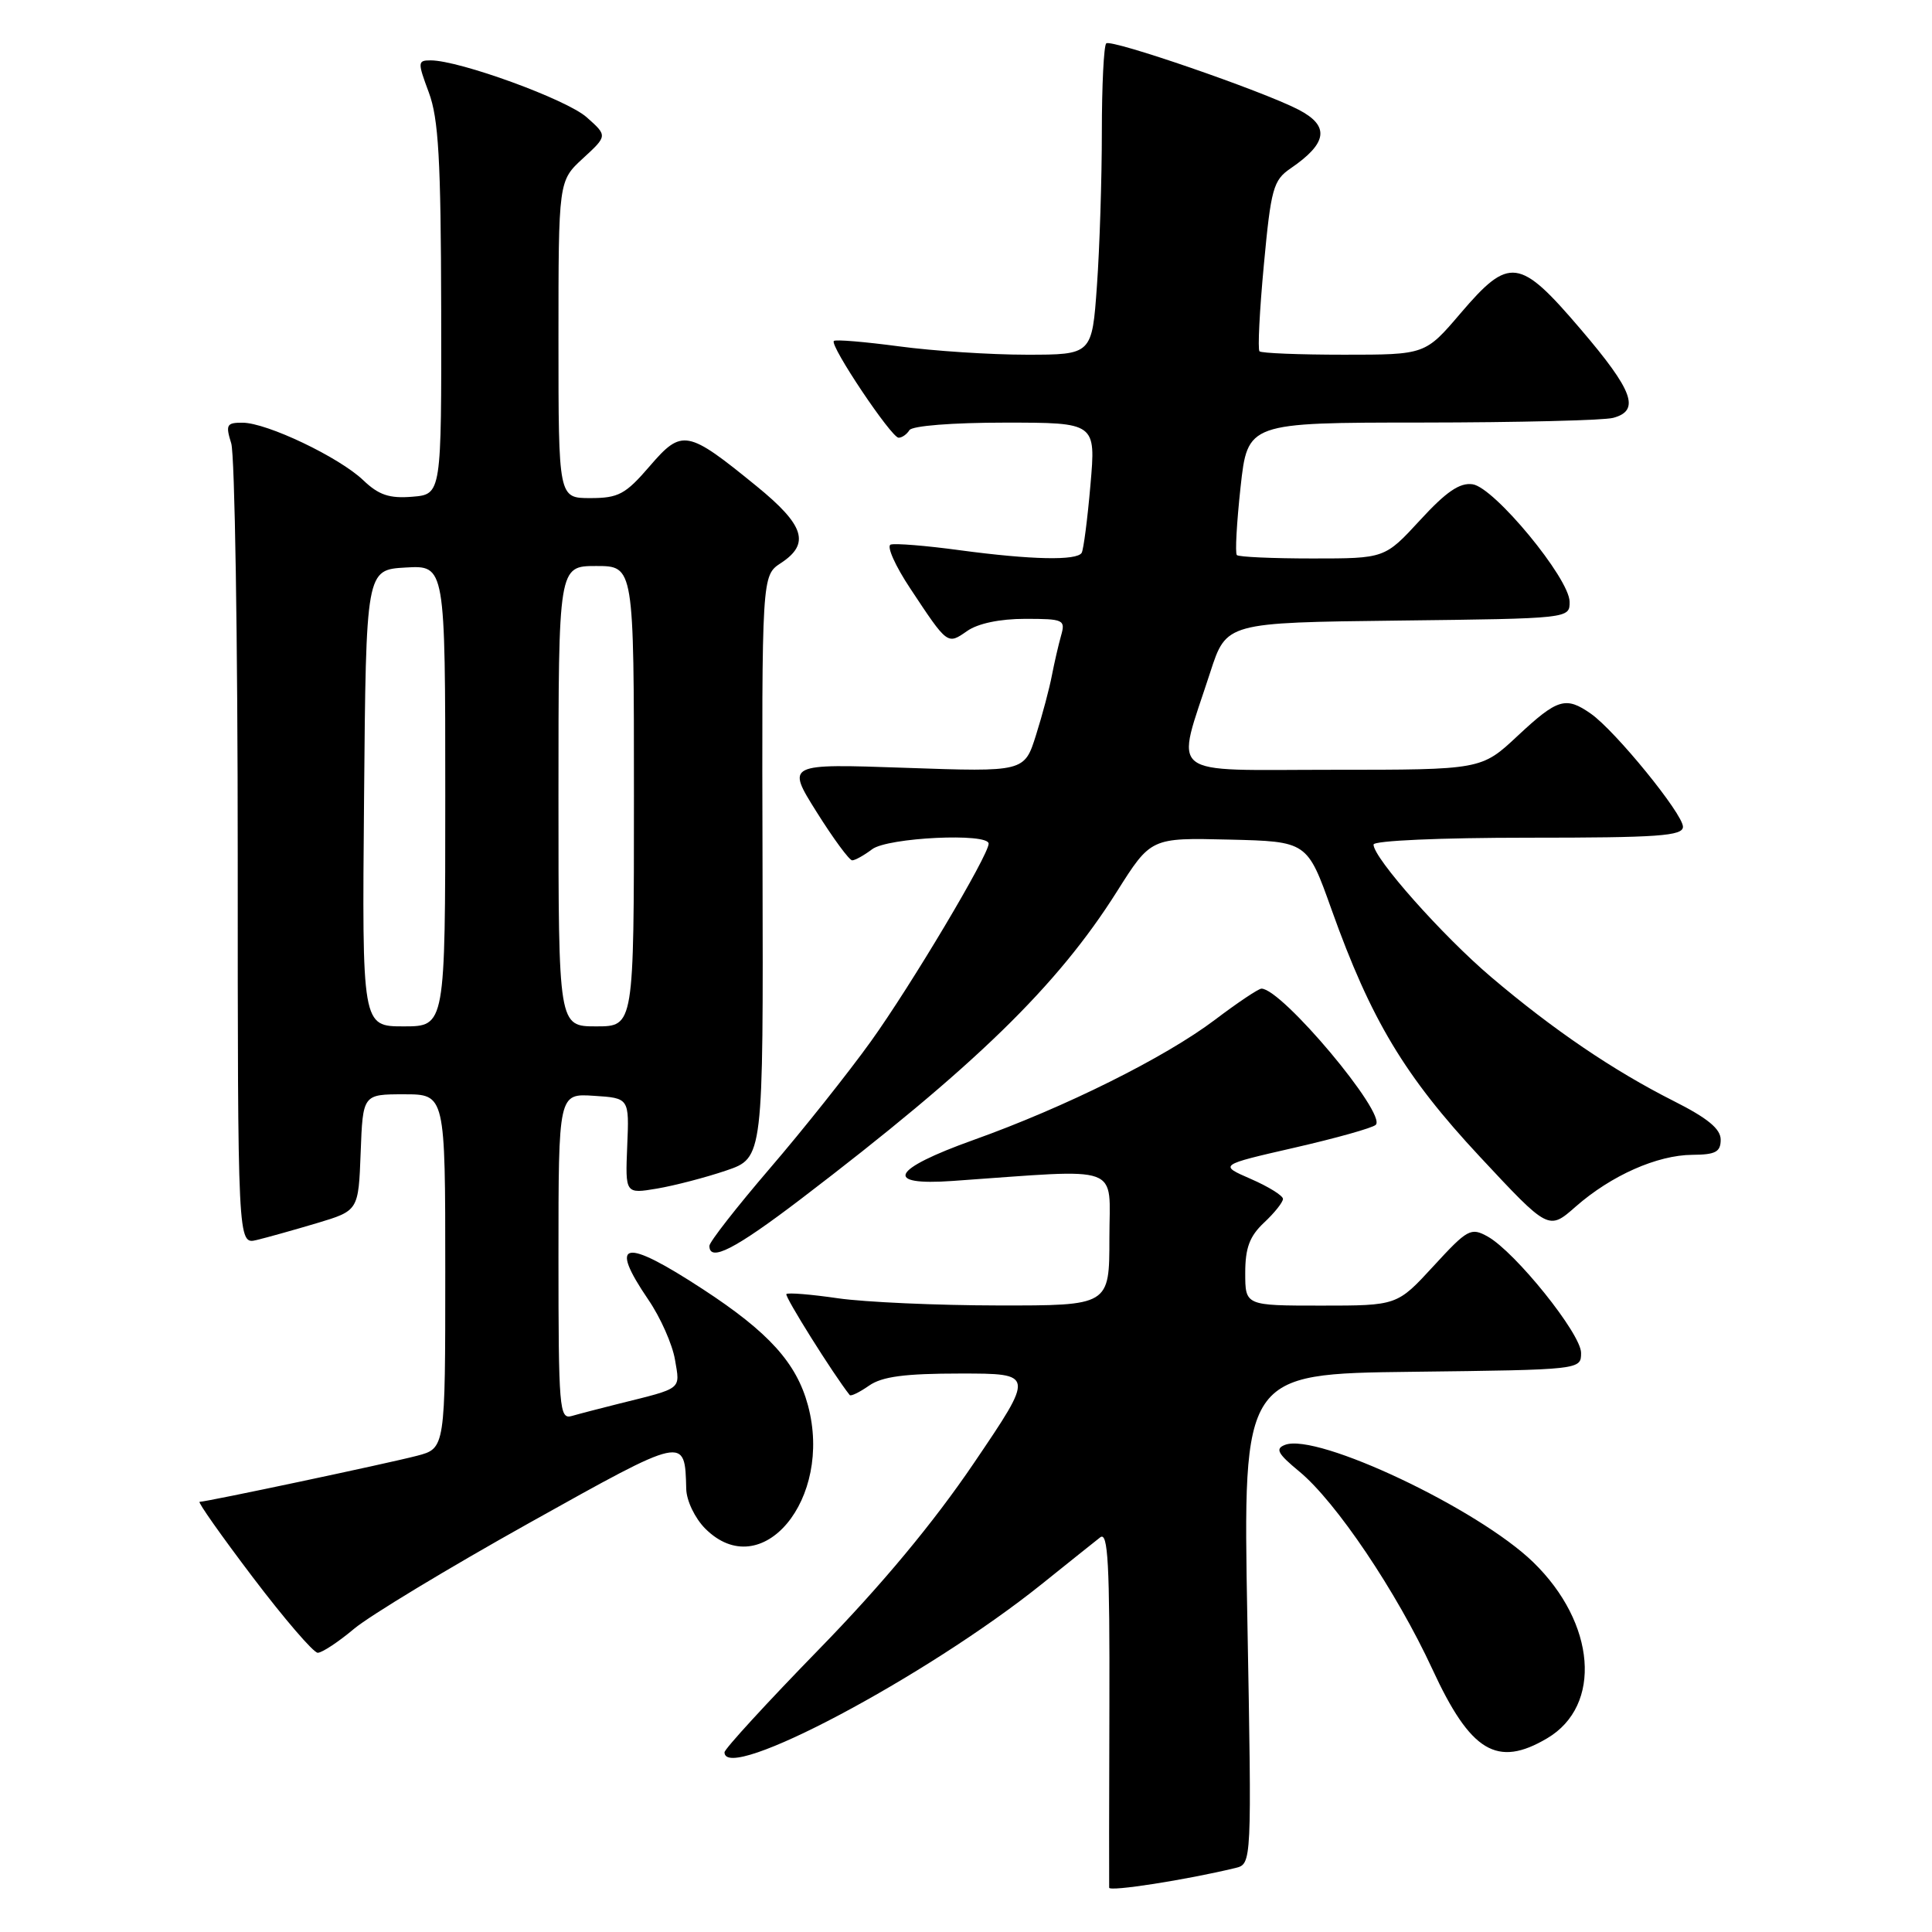 <?xml version="1.0" encoding="UTF-8" standalone="no"?>
<!DOCTYPE svg PUBLIC "-//W3C//DTD SVG 1.1//EN" "http://www.w3.org/Graphics/SVG/1.1/DTD/svg11.dtd" >
<svg xmlns="http://www.w3.org/2000/svg" xmlns:xlink="http://www.w3.org/1999/xlink" version="1.1" viewBox="0 0 256 256">
 <g >
 <path fill="currentColor"
d=" M 163.69 247.52 C 165.87 246.99 165.87 246.99 165.28 214.52 C 164.69 182.04 164.69 182.04 187.09 181.77 C 209.50 181.50 209.50 181.50 209.50 179.26 C 209.50 176.74 200.79 165.90 197.13 163.85 C 194.90 162.61 194.46 162.85 189.94 167.77 C 185.13 173.00 185.13 173.00 175.06 173.00 C 165.00 173.00 165.00 173.00 165.00 168.67 C 165.00 165.35 165.58 163.80 167.50 162.00 C 168.88 160.71 170.00 159.30 170.00 158.86 C 170.00 158.43 168.09 157.24 165.75 156.22 C 161.50 154.37 161.50 154.37 171.50 152.08 C 177.00 150.82 181.86 149.46 182.29 149.05 C 183.81 147.63 169.86 131.00 167.15 131.00 C 166.76 131.00 163.98 132.86 160.97 135.14 C 154.36 140.13 141.15 146.71 128.97 151.06 C 118.08 154.96 116.98 157.14 126.25 156.48 C 149.10 154.88 147.00 154.11 147.00 164.06 C 147.00 173.00 147.00 173.00 132.25 172.98 C 124.14 172.97 114.59 172.54 111.04 172.03 C 107.48 171.51 104.41 171.26 104.20 171.47 C 103.92 171.75 110.45 182.16 112.59 184.85 C 112.74 185.05 113.90 184.48 115.16 183.60 C 116.88 182.40 119.88 182.00 127.27 182.00 C 137.09 182.00 137.09 182.00 129.05 193.86 C 123.69 201.77 116.84 210.01 108.51 218.55 C 101.63 225.61 96.00 231.75 96.00 232.19 C 96.00 236.35 122.69 222.20 138.00 209.93 C 141.57 207.06 145.08 204.26 145.78 203.71 C 146.82 202.89 147.05 207.19 147.00 226.10 C 146.96 238.97 146.95 249.79 146.97 250.13 C 147.00 250.68 157.15 249.10 163.69 247.52 Z  M 205.01 230.33 C 212.34 226.00 211.47 215.06 203.15 206.99 C 195.85 199.91 174.52 189.82 170.28 191.45 C 168.94 191.96 169.28 192.60 172.15 194.97 C 177.02 198.98 185.05 210.91 189.79 221.16 C 194.86 232.15 198.37 234.26 205.01 230.33 Z  M 46.92 215.82 C 49.00 214.08 59.42 207.78 70.09 201.82 C 90.92 190.19 90.75 190.23 90.93 197.30 C 90.97 198.86 92.08 201.17 93.45 202.55 C 100.92 210.01 110.40 198.64 107.06 186.22 C 105.54 180.59 101.87 176.53 93.14 170.83 C 82.64 163.97 80.57 164.37 85.91 172.22 C 87.52 174.57 89.10 178.15 89.44 180.17 C 90.12 184.19 90.52 183.88 82.00 186.00 C 79.53 186.62 76.71 187.35 75.75 187.63 C 74.12 188.10 74.00 186.63 74.00 166.51 C 74.00 144.89 74.00 144.89 78.69 145.20 C 83.38 145.50 83.38 145.50 83.11 151.85 C 82.85 158.20 82.85 158.20 87.08 157.49 C 89.41 157.09 93.53 156.02 96.23 155.10 C 101.14 153.43 101.14 153.43 101.04 114.85 C 100.94 76.27 100.94 76.27 103.47 74.61 C 107.38 72.05 106.61 69.60 100.25 64.42 C 91.05 56.92 90.37 56.80 86.08 61.78 C 82.88 65.50 81.95 66.00 78.22 66.00 C 74.00 66.00 74.00 66.00 74.00 44.99 C 74.00 23.97 74.00 23.97 77.25 20.98 C 80.50 17.99 80.50 17.99 77.74 15.54 C 75.10 13.18 60.88 8.00 57.07 8.00 C 55.33 8.00 55.32 8.22 56.82 12.25 C 58.11 15.70 58.42 21.14 58.46 41.00 C 58.50 65.50 58.50 65.50 54.63 65.82 C 51.59 66.07 50.18 65.59 48.13 63.63 C 44.93 60.58 35.37 56.02 32.14 56.01 C 30.03 56.00 29.87 56.28 30.64 58.75 C 31.11 60.26 31.50 84.77 31.50 113.21 C 31.50 164.91 31.50 164.91 34.00 164.31 C 35.38 163.98 38.98 162.97 42.00 162.07 C 47.50 160.42 47.50 160.42 47.79 152.71 C 48.08 145.00 48.08 145.00 53.54 145.00 C 59.00 145.00 59.00 145.00 59.00 168.46 C 59.00 191.92 59.00 191.92 55.25 192.90 C 51.34 193.92 27.36 199.00 26.45 199.00 C 26.16 199.00 29.33 203.50 33.50 209.00 C 37.67 214.50 41.54 219.00 42.10 219.00 C 42.67 219.00 44.84 217.57 46.92 215.82 Z  M 106.14 158.86 C 129.16 141.30 140.09 130.67 148.00 118.13 C 152.50 111.00 152.50 111.00 162.86 111.25 C 173.22 111.50 173.22 111.50 176.44 120.53 C 181.65 135.12 186.12 142.58 196.09 153.27 C 205.20 163.04 205.20 163.04 208.78 159.89 C 213.48 155.76 219.59 153.05 224.25 153.02 C 227.32 153.00 228.00 152.64 228.00 151.01 C 228.00 149.58 226.26 148.15 221.75 145.88 C 213.77 141.85 205.85 136.48 197.58 129.46 C 191.15 124.00 182.00 113.70 182.00 111.91 C 182.00 111.39 190.88 111.00 202.50 111.00 C 219.73 111.00 223.00 110.77 223.00 109.55 C 223.00 107.84 214.04 96.84 210.80 94.57 C 207.47 92.24 206.38 92.57 201.10 97.50 C 196.29 102.00 196.29 102.00 176.57 102.00 C 154.16 102.00 155.76 103.28 160.37 89.06 C 162.50 82.50 162.50 82.50 185.25 82.23 C 208.00 81.96 208.00 81.96 207.98 79.73 C 207.95 76.63 198.00 64.58 195.13 64.17 C 193.43 63.92 191.63 65.15 188.17 68.92 C 183.49 74.00 183.49 74.00 173.91 74.00 C 168.64 74.00 164.13 73.80 163.89 73.55 C 163.64 73.31 163.87 69.26 164.38 64.55 C 165.32 56.00 165.32 56.00 188.41 55.99 C 201.11 55.98 212.51 55.70 213.75 55.37 C 217.37 54.40 216.42 51.79 209.47 43.65 C 201.33 34.11 200.01 33.93 193.54 41.50 C 188.85 47.00 188.85 47.00 178.09 47.00 C 172.17 47.00 167.13 46.80 166.89 46.55 C 166.64 46.31 166.90 41.14 167.47 35.07 C 168.41 24.98 168.72 23.88 171.00 22.32 C 175.92 18.96 176.23 16.69 172.06 14.53 C 167.21 12.02 147.20 5.13 146.58 5.75 C 146.26 6.07 146.00 11.36 146.00 17.51 C 146.00 23.66 145.71 32.81 145.35 37.85 C 144.70 47.00 144.70 47.00 136.01 47.00 C 131.23 47.00 123.62 46.50 119.10 45.89 C 114.58 45.29 110.70 44.96 110.49 45.18 C 109.91 45.76 118.11 58.00 119.07 58.00 C 119.52 58.00 120.16 57.55 120.50 57.00 C 120.86 56.42 126.21 56.00 133.16 56.00 C 145.21 56.00 145.21 56.00 144.49 64.25 C 144.10 68.79 143.57 72.84 143.33 73.25 C 142.70 74.31 136.66 74.18 127.19 72.91 C 122.72 72.30 118.60 71.97 118.02 72.16 C 117.45 72.35 118.62 74.98 120.63 78.00 C 125.58 85.48 125.53 85.44 128.14 83.62 C 129.57 82.61 132.49 82.00 135.84 82.00 C 140.96 82.00 141.20 82.12 140.59 84.25 C 140.24 85.49 139.70 87.85 139.38 89.50 C 139.07 91.15 138.13 94.70 137.28 97.39 C 135.74 102.29 135.74 102.29 119.97 101.74 C 104.19 101.19 104.19 101.19 108.21 107.60 C 110.42 111.12 112.54 114.00 112.92 114.00 C 113.30 114.00 114.49 113.34 115.56 112.53 C 117.62 110.97 131.00 110.33 131.00 111.79 C 131.00 113.32 120.72 130.58 115.39 138.00 C 112.43 142.12 106.41 149.70 102.00 154.83 C 97.60 159.96 94.00 164.57 94.00 165.08 C 94.00 167.27 97.37 165.54 106.14 158.86 Z  M 48.24 105.75 C 48.50 75.50 48.50 75.50 53.75 75.20 C 59.00 74.90 59.00 74.90 59.00 105.45 C 59.00 136.00 59.00 136.00 53.49 136.00 C 47.97 136.00 47.97 136.00 48.24 105.75 Z  M 74.00 105.50 C 74.00 75.00 74.00 75.00 79.00 75.00 C 84.00 75.00 84.00 75.00 84.00 105.50 C 84.00 136.00 84.00 136.00 79.00 136.00 C 74.00 136.00 74.00 136.00 74.00 105.50 Z "/>
</g>
</svg>